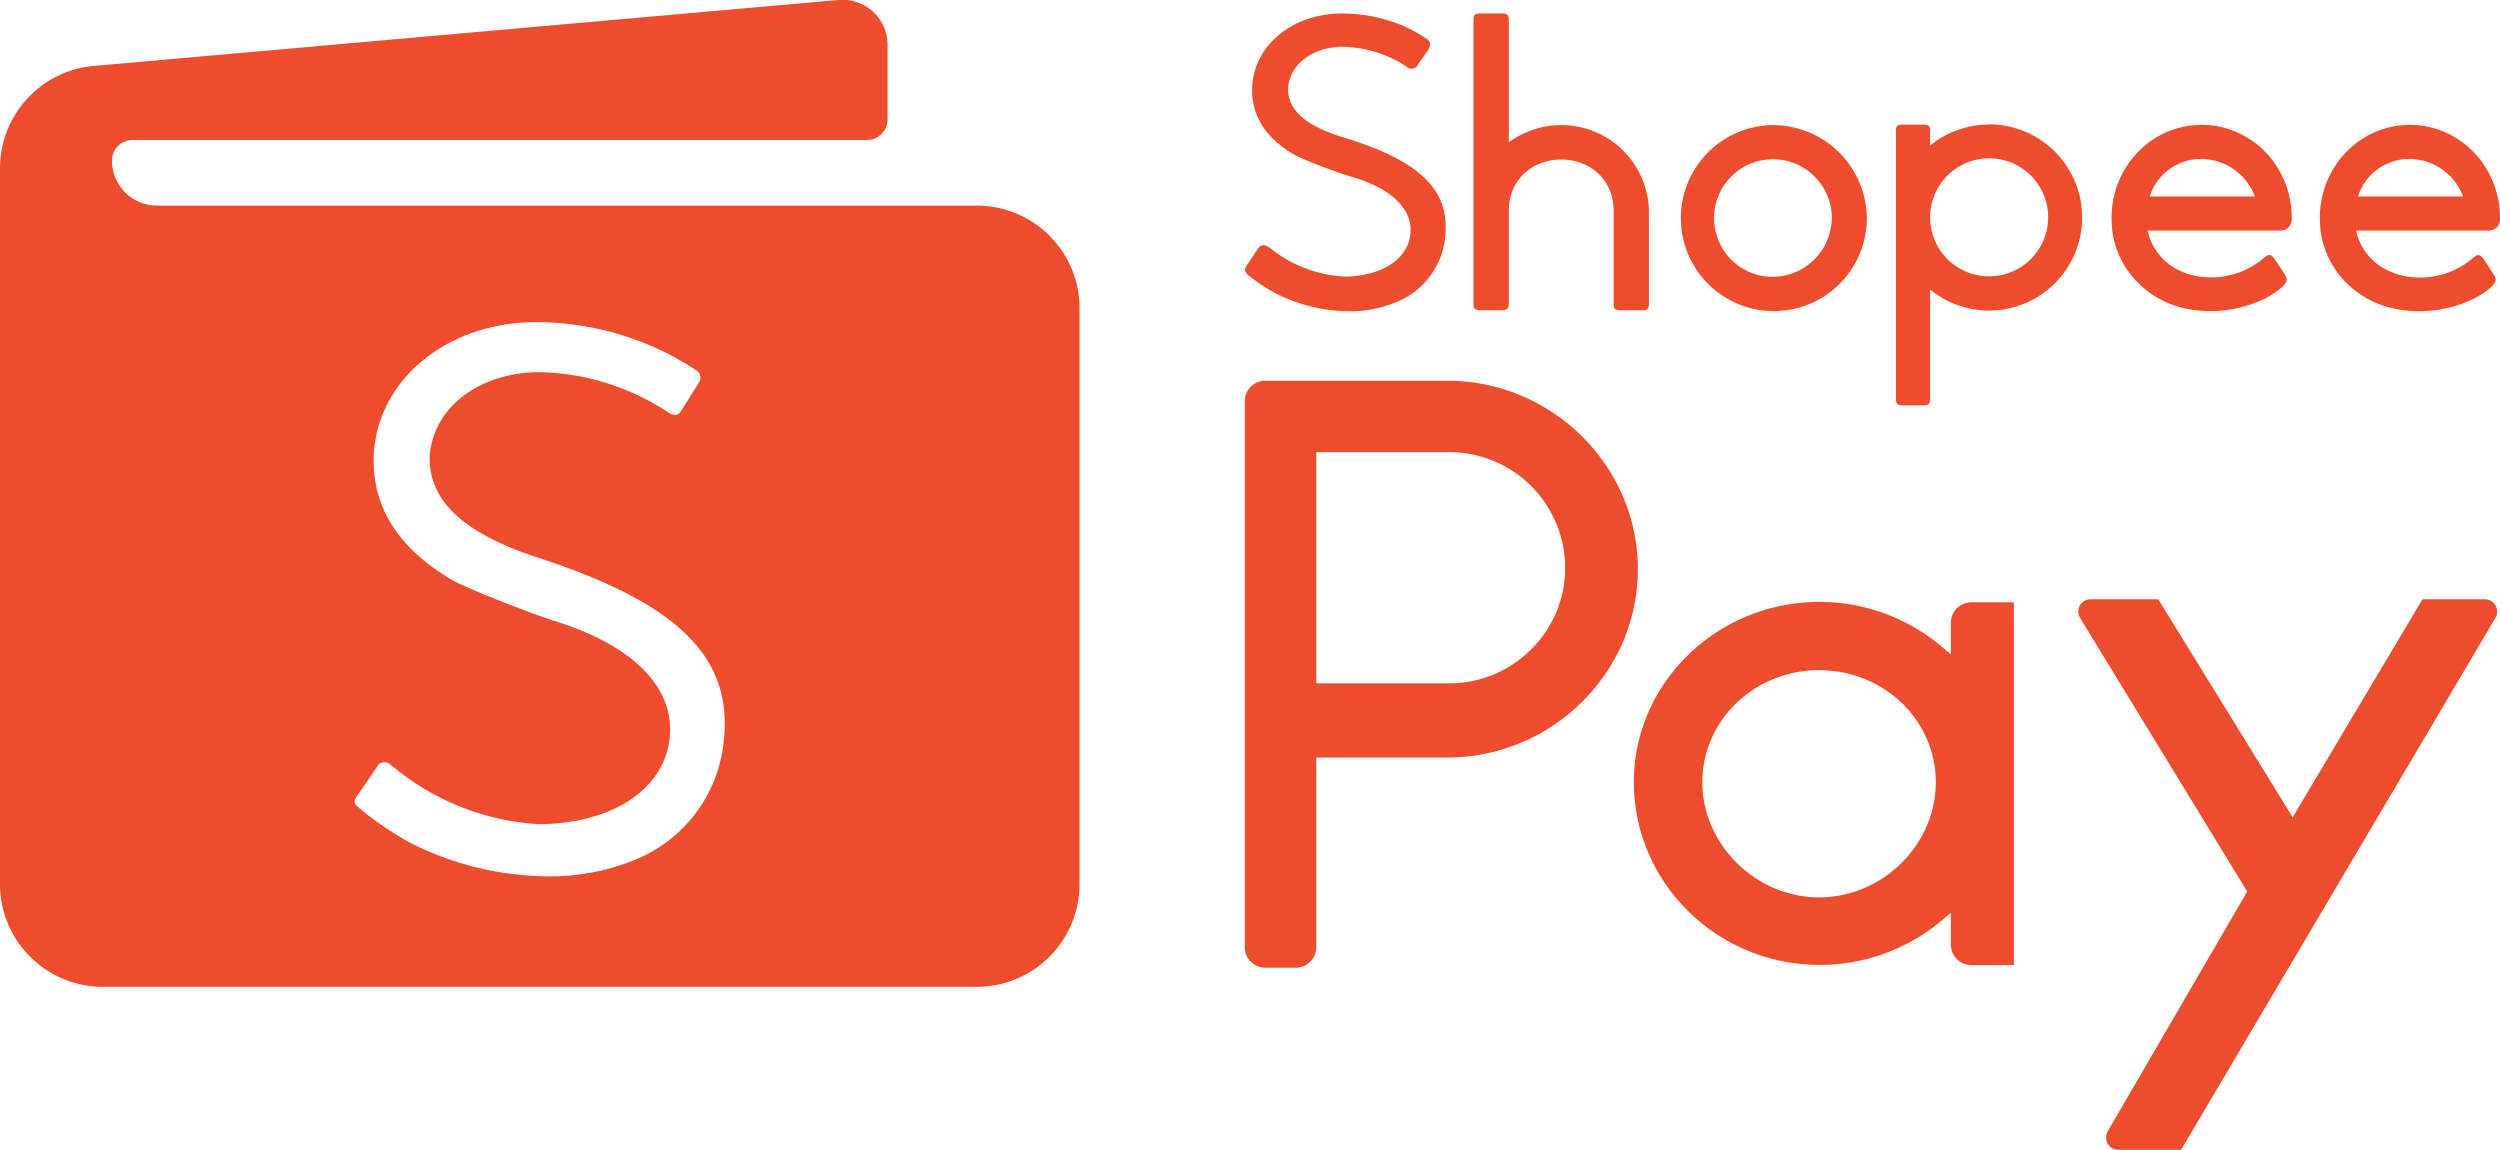 <svg xmlns="http://www.w3.org/2000/svg" viewBox="0 0 499.51 229.73"><defs><style>.cls-1,.cls-2{fill:#ee4d2d;}.cls-2{fill-rule:evenodd;}</style></defs><g id="Layer_2" data-name="Layer 2"><g id="Layer_1-2" data-name="Layer 1"><path class="cls-1" d="M195.17,41.08H31.37a9,9,0,0,1-9-9,4.11,4.11,0,0,1,4.11-4.11H173.23a4.11,4.11,0,0,0,4.11-4.11V9a9,9,0,0,0-9.83-9L18.76,13.17A20.54,20.54,0,0,0,0,33.63v143a20.54,20.54,0,0,0,20.53,20.54H195.17A20.54,20.54,0,0,0,215.7,176.6v-115A20.53,20.53,0,0,0,195.17,41.08ZM144.56,148.5a28.59,28.59,0,0,1-17.76,23.32,44.84,44.84,0,0,1-19,3.23A61.49,61.49,0,0,1,82,168.41a64.39,64.39,0,0,1-10.36-7.07c-.73-.61-1.11-1.16-.41-2.14s3.72-5.41,4.18-6.12a1.66,1.66,0,0,1,2.62-.27l1.29,1a50,50,0,0,0,28.56,10.87c13.87-.19,23.93-6.37,25.73-15.93,2-10.54-6.43-19.58-22.63-24.62-5.15-1.61-18.09-6.76-20.49-8.15C79.24,109.41,74,100.78,74.73,90.17,75.88,75.46,89.61,64.43,107,64.36A58.88,58.88,0,0,1,130,69.06a60.62,60.62,0,0,1,9,4.85,1.75,1.75,0,0,1,.62,2.57c-.68,1.14-2.73,4.33-3.56,5.66-.6.91-1.35,1-2.4.35a48.35,48.35,0,0,0-26.33-8.13c-11.91.24-20.89,7.26-21.48,16.9-.15,8.7,6.51,15,20.63,19.83C135.6,120.4,146.66,131.35,144.56,148.5Z"/><path class="cls-1" d="M267.91,27.3c-7.22-2.32-10.55-5.37-10.55-9.56.21-4.66,4.56-8.17,10.48-8.39a23.82,23.82,0,0,1,13.25,4,1.4,1.4,0,0,0,2.21-.41c.07-.11.29-.44,1.05-1.52h0c.72-1,1-1.42,1.07-1.55.52-1,.52-1.49-.55-2.24A31.39,31.39,0,0,0,280,5a31.74,31.74,0,0,0-12.37-2.3c-9.5.2-16.94,6.37-17.43,14.48-.31,5.86,2.68,10.58,8.89,14a96.93,96.93,0,0,0,11,4.15c8.28,2.41,12.51,6.81,11.64,11.94-.79,4.67-5.73,7.81-12.73,8a25.61,25.61,0,0,1-14.7-5.31l-.34-.25-.35-.26c-1-.67-1.68-.67-2.35.34l-1.1,1.67-1.05,1.58c-.57.85-.47,1.31.37,2h0a35,35,0,0,0,5.66,3.7A33,33,0,0,0,269,62.19a24.16,24.16,0,0,0,10.23-1.93,15.68,15.68,0,0,0,9.53-12.95C289.78,37.87,283.61,32,267.91,27.3Z"/><path class="cls-1" d="M311.94,25a17.61,17.61,0,0,0-10.47,3.45V4c0-1-.38-1.32-1.33-1.32h-4.41c-1.05,0-1.32.34-1.32,1.32V60.66c0,.93.27,1.32,1.32,1.32h4.41c1,0,1.33-.4,1.33-1.32V42.17c0-6.32,4.72-10.3,10.47-10.3s10.48,4,10.48,10.34V60.66c0,1.07.26,1.32,1.32,1.32h4.4c1.05,0,1.32-.25,1.32-1.32V42.15A17.46,17.46,0,0,0,311.94,25Z"/><path class="cls-1" d="M354,25a18.58,18.58,0,1,0,19,18.58A18.77,18.77,0,0,0,354,25Zm0,30.33a11.76,11.76,0,1,1,12-11.76A11.88,11.88,0,0,1,354,55.31Z"/><path class="cls-1" d="M497.34,46.06h.1a2.2,2.2,0,0,0,2.07-2.23v-.3c0-10.25-8.05-18.58-18-18.58s-18,8.33-18,18.58a19.42,19.42,0,0,0,.14,2.29l0,.24h0a18.17,18.17,0,0,0,4.55,9.82l0,0A19.1,19.1,0,0,0,479,61.78l.32.06h0l.49.08a24.85,24.85,0,0,0,14.37-2.2,17.15,17.15,0,0,0,2.71-1.66c.27-.2.5-.39.69-.56l.23-.21c1-1,1.05-1.49.45-2.42-1.39-2.22-2.17-3.3-2.17-3.3-.54-.68-1-.84-1.73-.22a3.07,3.07,0,0,0-.29.24A16.32,16.32,0,0,1,479.69,55,16.58,16.58,0,0,1,477,54a11.51,11.51,0,0,1-6.26-7.94h26.64Zm-26.2-6.81a10.7,10.7,0,0,1,10.4-7.49,11.52,11.52,0,0,1,10.59,7.49Z"/><path class="cls-1" d="M397.44,24.89a18.6,18.6,0,0,0-11.79,4.19V26.21c0-1-.27-1.32-1.32-1.32h-4.19c-1.05,0-1.33.29-1.33,1.32V79.67c0,1,.28,1.32,1.33,1.32h4.19c1.05,0,1.32-.34,1.32-1.32V57.85a18.6,18.6,0,1,0,11.79-33Zm0,30.32a11.78,11.78,0,0,1-11.79-11.45v-.61a11.79,11.79,0,1,1,11.79,12.06Z"/><path class="cls-1" d="M457.9,43.53c0-10.25-8-18.58-18-18.58s-18,8.33-18,18.58a19.41,19.41,0,0,0,.13,2.29l0,.24h0a18.11,18.11,0,0,0,4.56,9.82l0,0a19,19,0,0,0,10.65,5.88l.32.06h0l.49.08a24.89,24.89,0,0,0,14.38-2.2,18.12,18.12,0,0,0,2.71-1.66c.26-.2.49-.39.68-.56l.24-.21c1-1,1-1.49.44-2.42-1.39-2.22-2.17-3.3-2.17-3.3-.54-.68-1-.84-1.73-.22a3.07,3.07,0,0,0-.29.24A16.32,16.32,0,0,1,438.08,55a16.58,16.58,0,0,1-2.73-1,11.47,11.47,0,0,1-6.25-7.94h26.73a2.2,2.2,0,0,0,2.07-2.23v-.3Zm-28.37-4.28a10.7,10.7,0,0,1,10.4-7.49,11.53,11.53,0,0,1,10.6,7.49Z"/><path class="cls-2" d="M248.71,189.25V80.16a4.09,4.09,0,0,1,4.1-4.09h36.83c20.74.27,37.61,17.16,37.61,37.65s-16.88,37.37-37.62,37.64H263v37.89a4.1,4.1,0,0,1-4.09,4.1h-6.08A4.1,4.1,0,0,1,248.71,189.25ZM263,136.53h26.49a23.11,23.11,0,0,0,16.43-6.77,22.87,22.87,0,0,0,6.81-16.33,23.16,23.16,0,0,0-23.17-23.09H263Z"/><path class="cls-2" d="M421.15,226,449,178.13l-33.39-54.66a2.45,2.45,0,0,1,2.1-3.73h13.52l26.85,43.55,25.94-43.55h12.47a2.46,2.46,0,0,1,2.12,3.7L435.79,229.73H423.27A2.46,2.46,0,0,1,421.15,226Z"/><path class="cls-2" d="M389.79,188.69v-6.3l-2.07,1.73a37.82,37.82,0,0,1-24.16,8.67c-20.46,0-37.11-16.39-37.11-36.53,0-19.83,16.65-36,37.11-36A37.87,37.87,0,0,1,387.72,129l2.07,1.73v-6.3a4.09,4.09,0,0,1,4.09-4.09h8.5v72.49h-8.5A4.1,4.1,0,0,1,389.79,188.69ZM363.46,133.9c-12.86,0-23.33,10-23.33,22.4s10.68,23,23.33,23,23.32-10.51,23.32-23S376.32,133.9,363.46,133.9Z"/></g></g></svg>